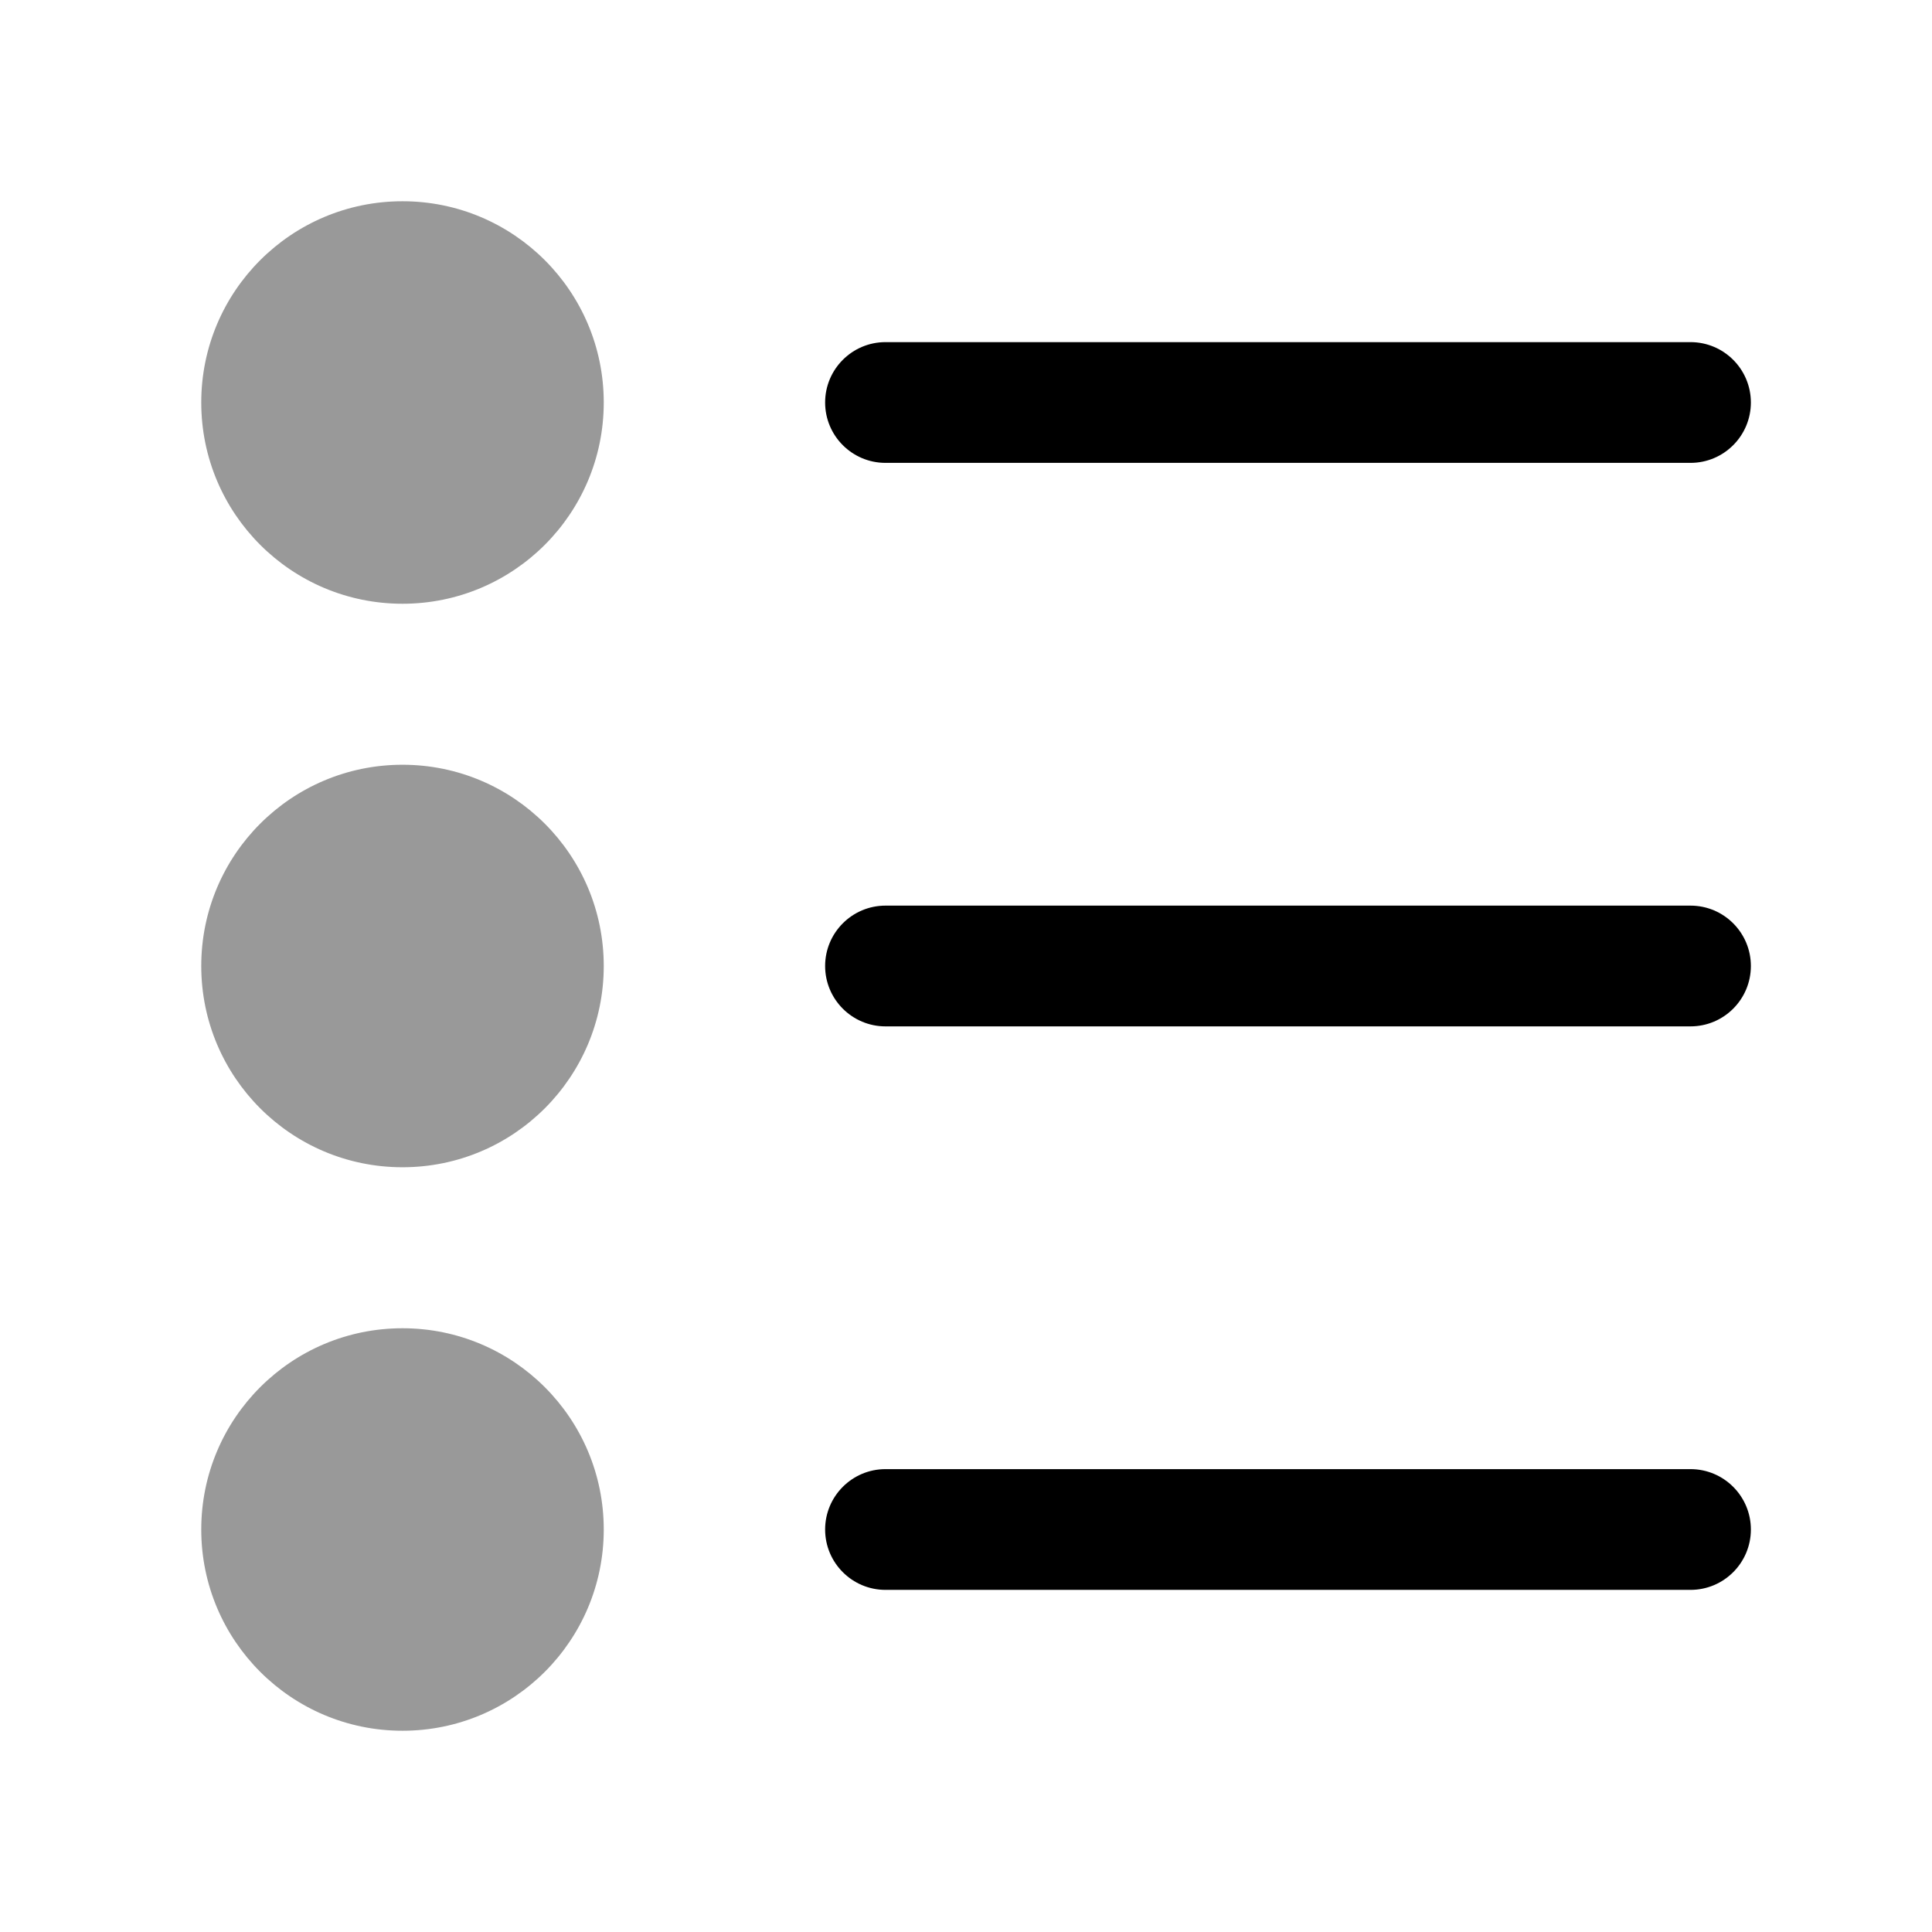<svg width="24" height="24" viewBox="0 0 24 24" fill="none" xmlns="http://www.w3.org/2000/svg">
<path fill-rule="evenodd" clip-rule="evenodd" d="M10.25 5C10.25 4.586 10.586 4.25 11 4.25H21C21.414 4.25 21.75 4.586 21.75 5C21.75 5.414 21.414 5.75 21 5.75H11C10.586 5.75 10.25 5.414 10.25 5Z" fill="black"/>
<path fill-rule="evenodd" clip-rule="evenodd" d="M10.25 12C10.25 11.586 10.586 11.25 11 11.25H21C21.414 11.25 21.75 11.586 21.75 12C21.75 12.414 21.414 12.75 21 12.75H11C10.586 12.75 10.25 12.414 10.25 12Z" fill="black"/>
<path fill-rule="evenodd" clip-rule="evenodd" d="M10.25 19C10.25 18.586 10.586 18.25 11 18.25H21C21.414 18.25 21.75 18.586 21.75 19C21.75 19.414 21.414 19.75 21 19.75H11C10.586 19.75 10.25 19.414 10.25 19Z" fill="black"/>
<path opacity="0.4" d="M2.5 5C2.5 6.381 3.619 7.5 5 7.5C6.381 7.5 7.5 6.381 7.5 5C7.5 3.619 6.381 2.5 5 2.5C3.619 2.5 2.5 3.619 2.5 5Z" fill="black"/>
<path opacity="0.4" d="M2.5 12C2.5 13.381 3.619 14.5 5 14.5C6.381 14.5 7.5 13.381 7.5 12C7.5 10.619 6.381 9.5 5 9.5C3.619 9.5 2.5 10.619 2.5 12Z" fill="black"/>
<path opacity="0.4" d="M2.5 19C2.5 20.381 3.619 21.5 5 21.5C6.381 21.5 7.5 20.381 7.5 19C7.5 17.619 6.381 16.5 5 16.5C3.619 16.5 2.5 17.619 2.5 19Z" fill="black"/>
</svg>
